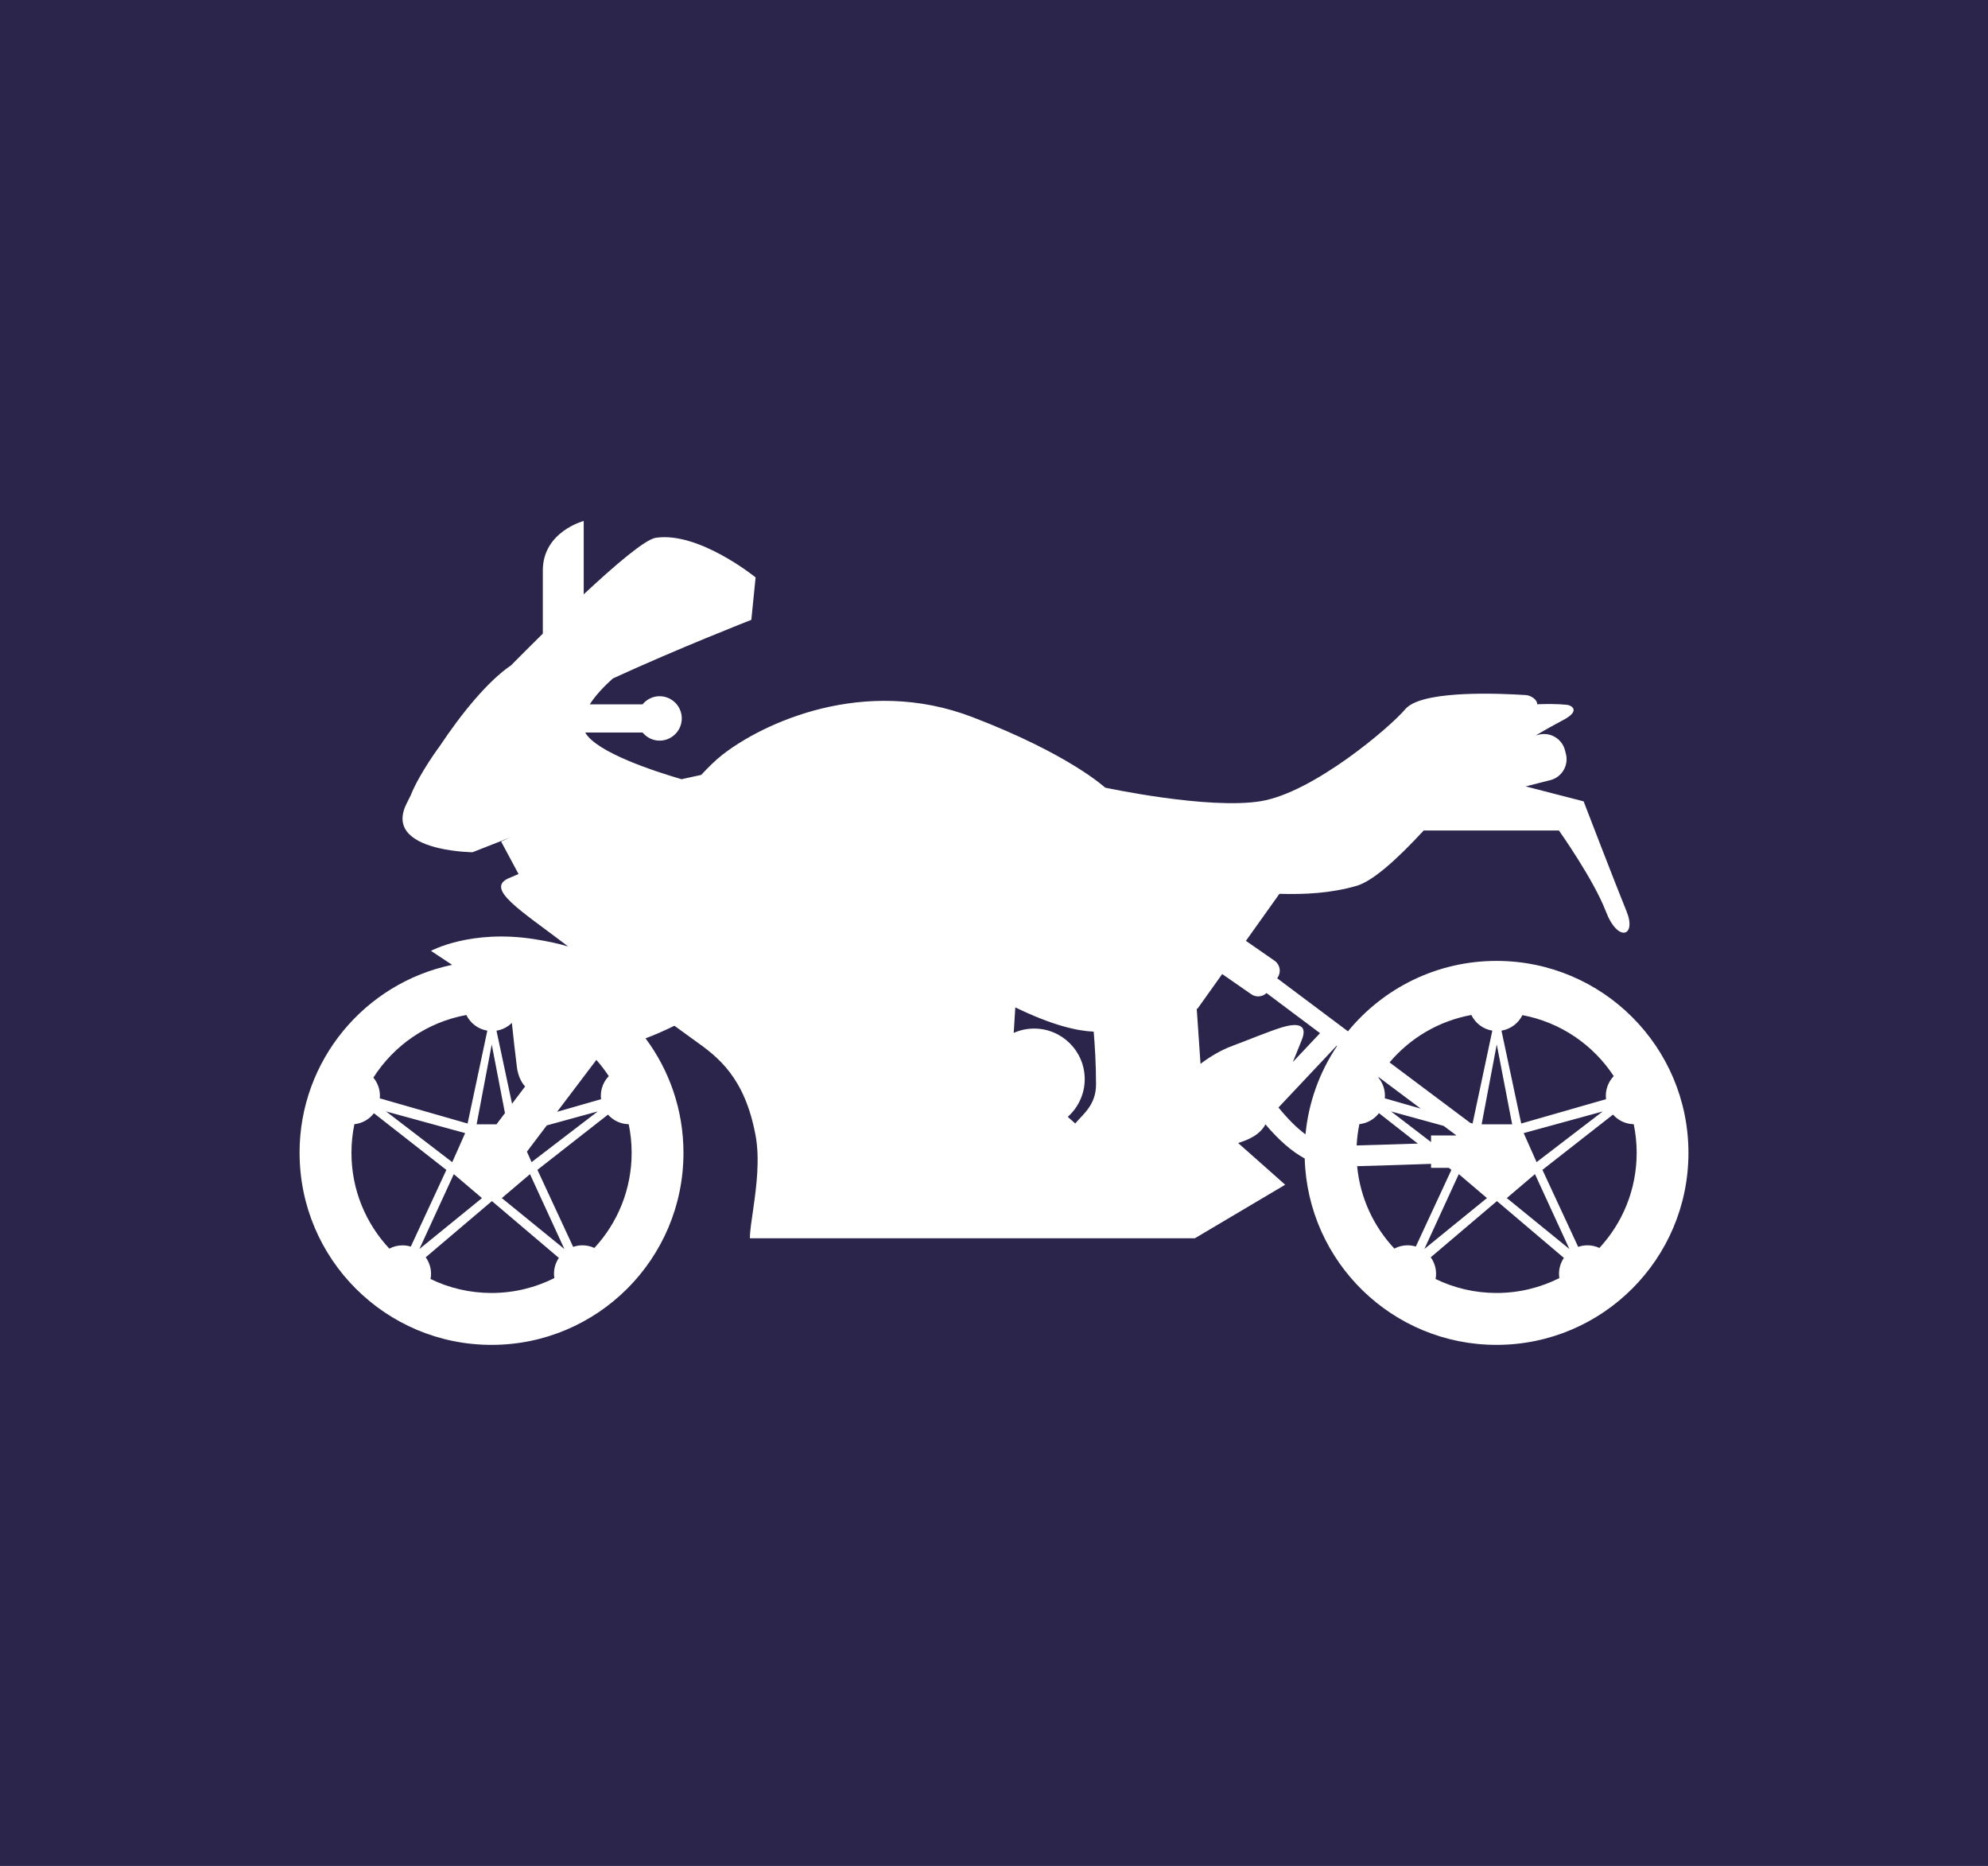<?xml version="1.0" encoding="UTF-8"?><svg id="Layer_1" xmlns="http://www.w3.org/2000/svg" viewBox="0 0 563.97 529.21"><defs><style>.cls-1{fill:#fff;}.cls-2{fill:#2b254c;}</style></defs><rect class="cls-2" x="-3.53" y="-4.22" width="571.04" height="537.65"/><path class="cls-1" d="m84.99,326.98c0,30.07,24.38,54.45,54.45,54.45,30.07,0,54.45-24.38,54.45-54.45,0-12.18-4-23.42-10.76-32.49,1.36-.5,2.71-1.06,3.97-1.61,1.61-.7,3.07-1.39,4.22-1.96,2.62,1.92,4.61,3.36,5.67,4.11,6.69,4.75,14.27,10.43,17.36,27.02,1.23,6.6.26,14.37-.62,20.51-.52,3.64-1.01,6.72-.99,8.63h126.24s25.61-15.18,25.61-15.18l-7.53-6.68-5.83-5.16c5.23-1.55,6.95-3.77,7.76-5.28h0c3.82,4.5,7.51,7.72,11.14,9.68.84,29.34,24.87,52.86,54.41,52.86,30.07,0,54.45-24.38,54.45-54.45s-24.38-54.45-54.45-54.45c-16.99,0-32.15,7.78-42.14,19.97l-20.09-15.05.14-.21c1.07-1.54.68-3.68-.86-4.75l-8.14-5.65,9.5-13.33c7.23.19,14.45-.14,21.84-2.25,4.59-1.31,11.4-7.4,19.09-15.71h38.37s9.85,13.89,13.29,22.9c3.44,9.02,8.81,7.14,5.88,0-2.93-7.14-12.17-31.17-12.17-31.17l-16.43-4.24,4.11-1.05,2.14-.54.75-.19c3.25-.83,5.24-4.17,4.41-7.42l-.27-1.06c-.83-3.25-4.17-5.24-7.42-4.41l-.48.12-.37.09c2.83-1.69,5.47-3.15,7.66-4.3,5.34-2.79,2.31-4.26,1.18-4.38-2.54-.28-5.96-.25-8.47-.16.12-1.28-1.79-2.51-3.16-2.6-8.04-.52-27.38-1.26-33.3,3.14-.36.27-.69.55-.94.85-4.13,4.97-26.06,23.68-41.03,26.11-14.97,2.43-44.12-3.85-44.12-3.85l-4.41,6.13-5.28,7.34h0l-4.2,5.84h0l4.2-5.84,9.69-13.47s-10.09-9.45-37.64-20c-30.83-11.81-59.51,1.73-71.02,10.74-1.9,1.5-3.93,3.5-5.93,5.65-1.6.33-3.48.74-5.58,1.22-7.45-2.17-24.15-7.58-27.33-13.25h16.27c1.16,1.4,2.88,2.31,4.83,2.31,3.46,0,6.3-2.83,6.3-6.3s-2.83-6.3-6.3-6.3c-1.95,0-3.67.91-4.83,2.31h-14.97c1.69-2.68,4.24-5.28,6.54-7.34,18.24-8.4,39.29-16.63,39.29-16.63l1.21-12.03s-16.06-13.07-28.32-11.24c-2.99.45-11.39,7.58-20.44,16.03v-20.8s-11.6,3.02-11.6,14.02v17.93c-3.29,3.24-6.38,6.33-9.03,9.01-6.39,4.31-13.89,13.39-20.19,22.86h0s-5.74,7.69-8.24,13.94h0c-.46.89-.89,1.76-1.29,2.6-3.62,7.54,2.81,10.89,9.12,12.39,4.88,1.16,9.69,1.2,9.69,1.2l10.95-4.3c-1.79.78-2.85,1.25-2.85,1.25l4.95,9.23c-1.03.43-1.98.83-2.81,1.2-6.69,2.95,3.33,9.06,15.81,18.53.35.27.71.54,1.06.81-2.76-.82-5.85-1.48-9.63-2.08-17.99-2.82-29.27,3.33-29.27,3.33l6,3.97c-24.71,5.15-43.28,27.06-43.28,53.3Zm15.54-8.14c2.26-.23,4.24-1.4,5.55-3.11l20.55,16.08-10.09,21.74c-.74-.22-1.53-.35-2.34-.35-1.36,0-2.63.34-3.75.93-6.66-7.11-10.75-16.66-10.75-27.17,0-2.79.29-5.51.84-8.14Zm18.45,35.4l9.76-21.23,7.99,6.79-17.75,14.44Zm23.38-14.44l7.99-6.79,9.76,21.23-17.75-14.44Zm-7.15-20.92l4.29-22.65,3.75,19.46-2.41,3.19h-1.3s-4.33,0-4.33,0Zm10.05-5.83l-4.41-20.73c1.68-.27,3.19-1.06,4.36-2.21.47,4.48.87,8.13,1.44,12.61.24,1.93,1.03,4.06,2.32,5.42l-3.71,4.9Zm23.92-12.44c1.28,1.44,2.46,2.98,3.52,4.6-1.39,1.45-2.25,3.42-2.25,5.58,0,.32.02.64.06.96l-12.47,3.58,11.14-14.72Zm.38,14.62l-18.76,14.37-1.32-2.97,5.64-7.45,14.44-3.96Zm-41.27,14.37l-18.75-14.37,22.42,6.14-3.66,8.23Zm-20.55-18.09c.02-.24.04-.47.04-.72,0-1.96-.7-3.76-1.86-5.16,5.83-9.15,15.3-15.75,26.38-17.76,1.13,2.32,3.32,4.01,5.95,4.44l-5.6,26.34-24.9-7.14Zm71.45,15.45c0,10.42-4.01,19.9-10.57,26.98-1.03-.47-2.17-.75-3.38-.75-.93,0-1.81.16-2.64.45l-10.14-21.85,20.02-15.67c1.44,1.64,3.54,2.68,5.88,2.73.54,2.62.83,5.32.83,8.1Zm-22.03,34.32c0,.41.04.81.1,1.21-5.36,2.69-11.41,4.22-17.82,4.22-6.2,0-12.07-1.42-17.3-3.96.09-.48.14-.97.14-1.47,0-1.75-.56-3.37-1.51-4.69l18.78-15.94,18.99,16.11c-.87,1.29-1.38,2.84-1.38,4.51Zm145.75-44.52c2.94-2.63,4.81-6.44,4.81-10.69,0-7.92-6.42-14.35-14.35-14.35-2.06,0-4.02.44-5.79,1.23.18-2.54.32-4.97.45-7.24,10.47,5.09,17.57,6.69,22.24,6.88.34,4.09.66,9.4.66,14.96,0,5.89-3.74,8.48-5.9,11.09-.7-.6-1.41-1.23-2.11-1.88Zm101.17,37.47l9.76-21.23,7.99,6.79-17.75,14.44Zm23.38-14.44l7.99-6.79,9.76,21.23-17.75-14.44Zm30.34-34.58c-1.39,1.45-2.25,3.42-2.25,5.58,0,.32.02.64.06.96l-24.06,6.9-5.6-26.34c2.62-.43,4.8-2.1,5.94-4.4,10.82,2.02,20.09,8.43,25.91,17.3Zm-51.83,16.82v1.88s-11.33-8.68-11.33-8.68l14.91,4.09,3.63,2.72h-7.21Zm14.35-3.16l4.29-22.65,4.37,22.65h-4.33s-4.33,0-4.33,0Zm34.35-3.64l-18.76,14.37-3.66-8.23,22.42-6.14Zm-52.46,9.11c-6.13.2-12.59.41-17.35.53.11-2.06.37-4.08.78-6.05,2.26-.23,4.24-1.4,5.55-3.11l11.01,8.62Zm-11.1-18.85l11.93,8.93-10.19-2.92c.02-.24.04-.47.04-.72,0-1.96-.7-3.76-1.86-5.16.03-.05.06-.09.09-.14Zm3.09-4.18c5.83-6.89,13.95-11.76,23.2-13.44,1.13,2.32,3.32,4.01,5.95,4.44l-5.6,26.34-.67-.19-22.88-17.14Zm70.1,25.65c0,10.42-4.01,19.9-10.57,26.98-1.03-.47-2.17-.75-3.38-.75-.93,0-1.81.16-2.64.45l-10.14-21.85,20.02-15.67c1.44,1.64,3.54,2.68,5.88,2.73.54,2.62.83,5.32.83,8.1Zm-22.03,34.32c0,.41.04.81.1,1.21-5.36,2.69-11.41,4.22-17.82,4.22-6.2,0-12.07-1.42-17.3-3.96.09-.48.14-.97.14-1.47,0-1.75-.56-3.37-1.51-4.69l18.78-15.94,18.99,16.11c-.87,1.29-1.38,2.84-1.38,4.51Zm-57.28-30.53c5.74-.15,13.88-.41,20.98-.66v1.13s5.03,0,5.03,0l.74.58-10.09,21.74c-.74-.22-1.53-.35-2.34-.35-1.36,0-2.63.34-3.75.93-5.85-6.24-9.71-14.37-10.56-23.38Zm-22.31-16.64l16.52-17.54.11.08c-4.9,7.3-8.08,15.85-8.96,25.07-2.44-1.8-5-4.34-7.67-7.62Zm4.09-12.91c.9-2.21,1.75-4.33,2.51-6.21,2.08-5.14-2.29-4.62-5.63-3.61-3.58,1.09-9.7,3.64-14.07,5.26-3.34,1.24-6.34,3.07-9.01,5.08-.3-4.5-.69-10.18-1.08-15.74l.17.18,7.06-9.9,8.26,5.73c1.35.94,3.16.76,4.31-.34l15.18,11.37-7.7,8.18Z"/></svg>